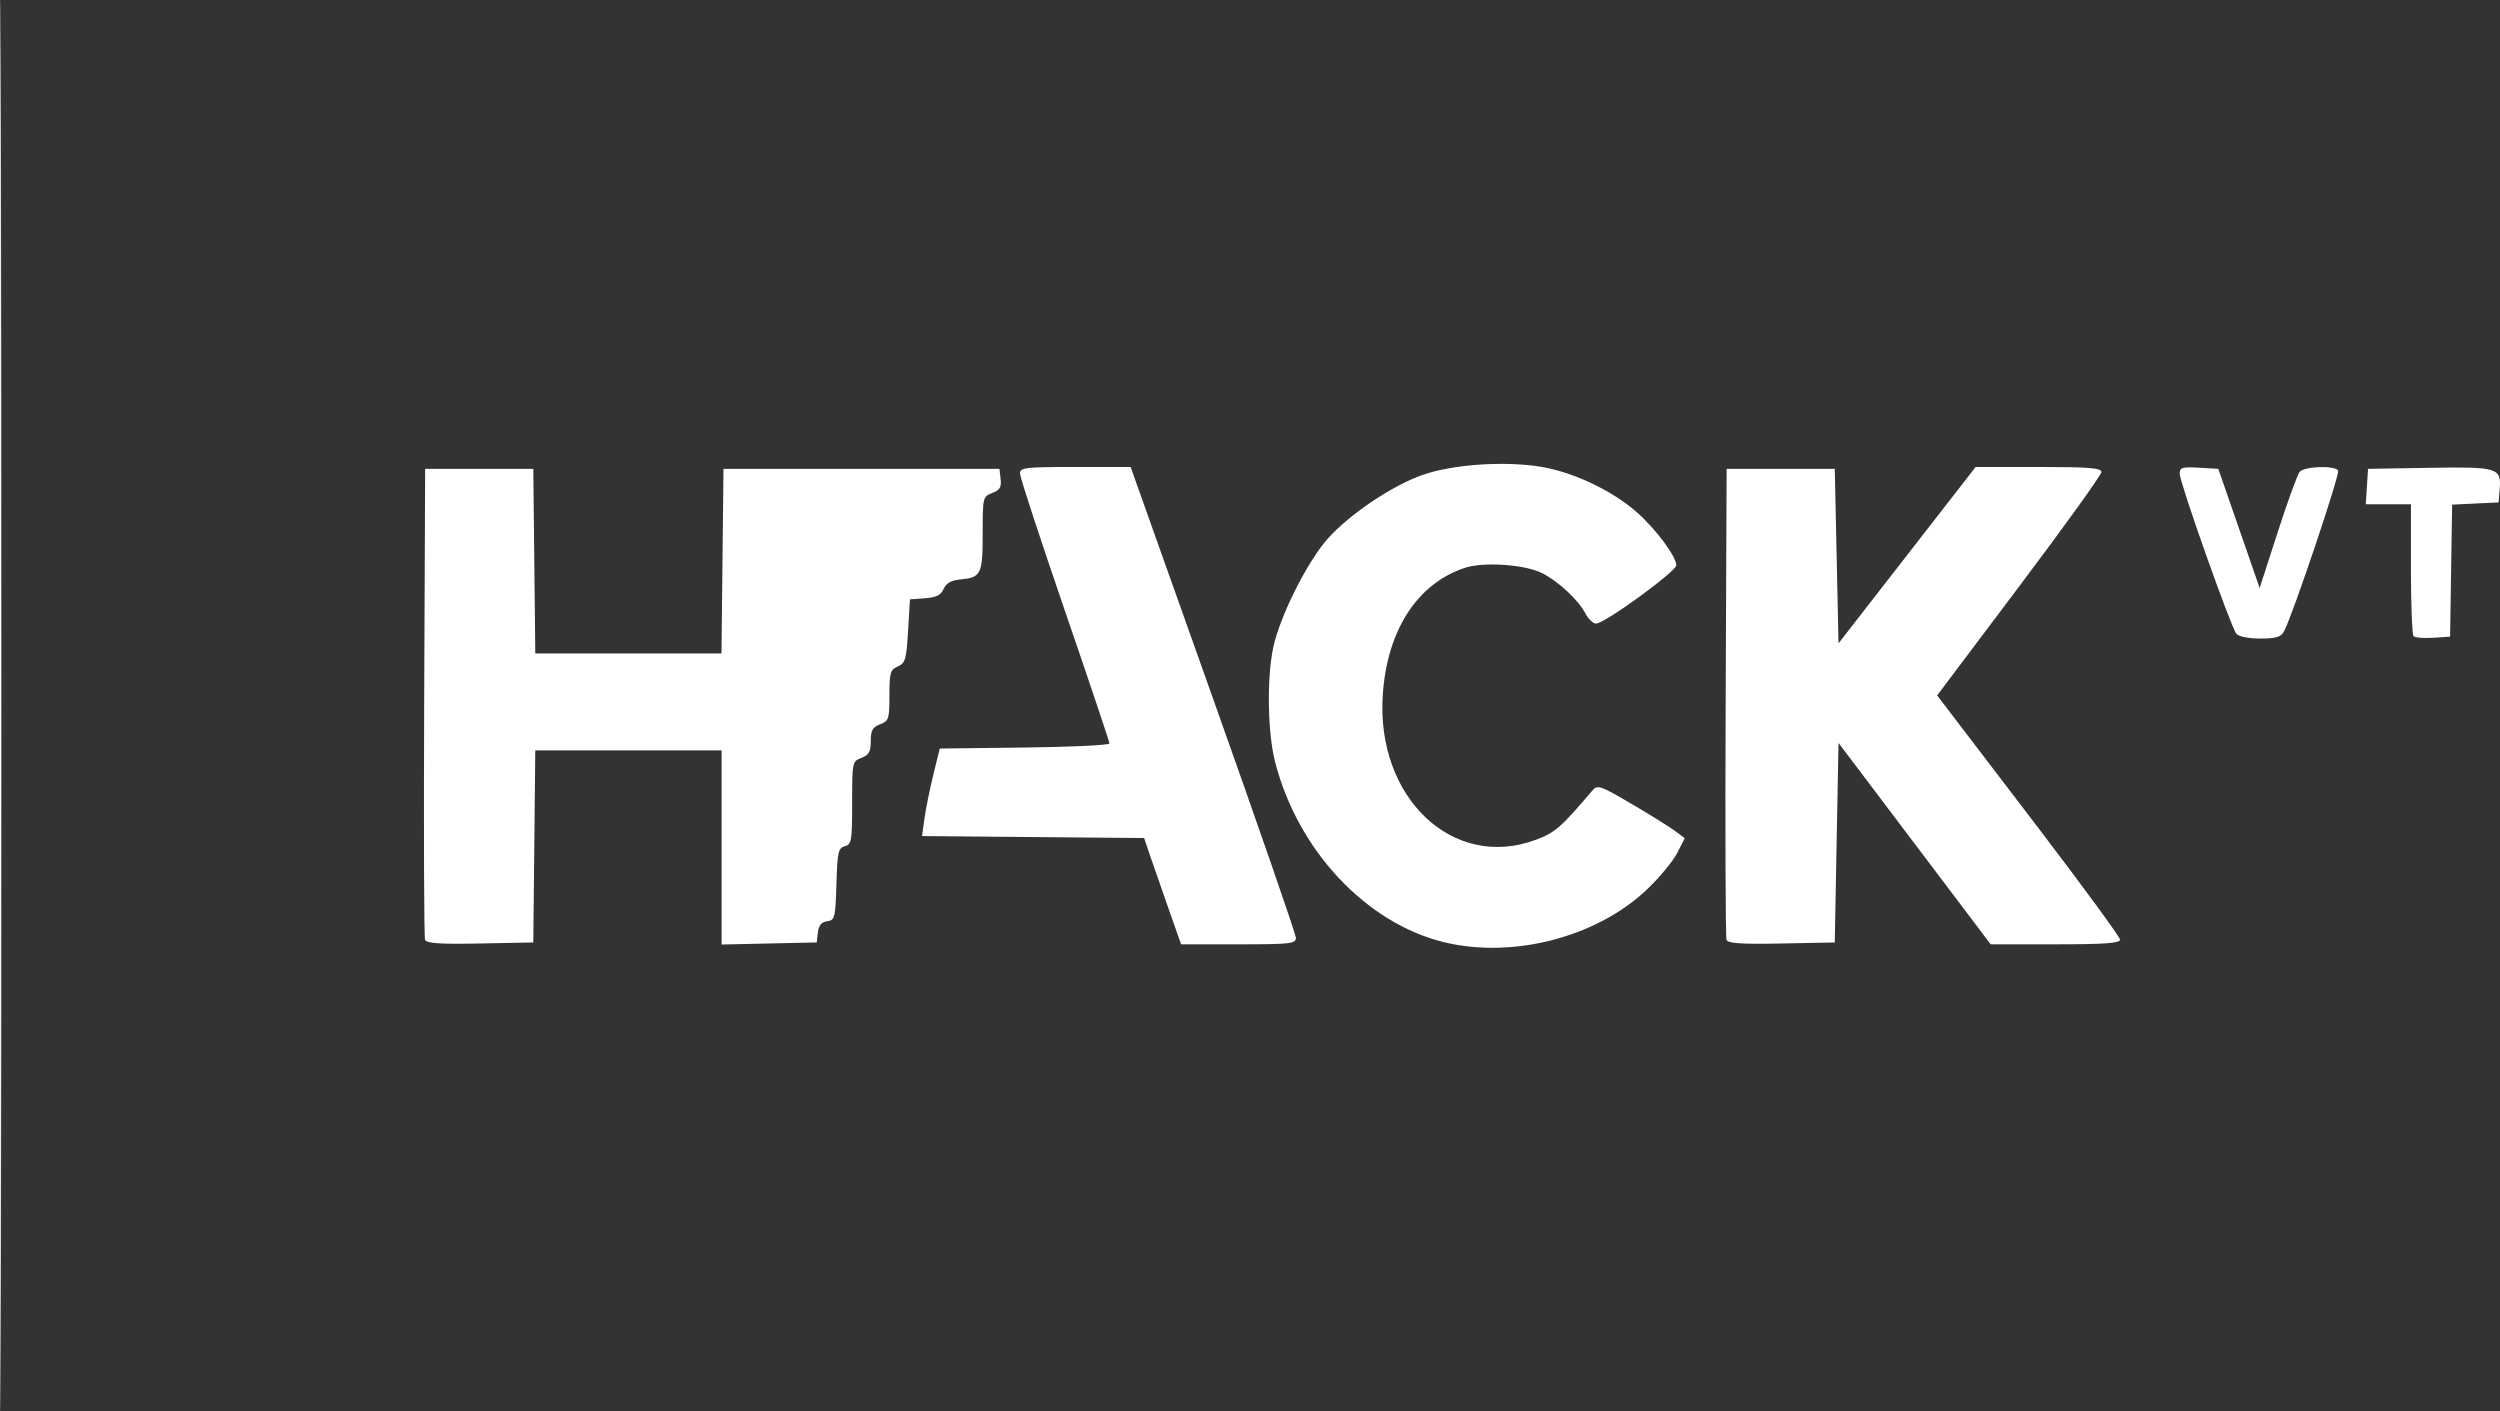 <?xml version="1.0" encoding="UTF-8" standalone="no"?>
<!-- Created with Inkscape (http://www.inkscape.org/) -->

<svg
   xmlns:dc="http://purl.org/dc/elements/1.1/"
   xmlns:cc="http://creativecommons.org/ns#"
   xmlns:rdf="http://www.w3.org/1999/02/22-rdf-syntax-ns#"
   xmlns:svg="http://www.w3.org/2000/svg"
   xmlns="http://www.w3.org/2000/svg"
   xmlns:sodipodi="http://sodipodi.sourceforge.net/DTD/sodipodi-0.dtd"
   xmlns:inkscape="http://www.inkscape.org/namespaces/inkscape"
   version="1.1"
   id="svg4485"
   width="893.853"
   height="504.596"
   viewBox="0 0 893.853 504.596"
   sodipodi:docname="HackVT-logo.svg"
   inkscape:version="0.92.1 r15371">
  <rect x="0" y="0" width="893.853" height="504.596" fill="#333333" stroke="none"/>
  <defs
     id="defs4489" />
  <sodipodi:namedview
     pagecolor="#ffffff"
     bordercolor="#666666"
     borderopacity="1"
     objecttolerance="10"
     gridtolerance="10"
     guidetolerance="10"
     inkscape:pageopacity="0"
     inkscape:pageshadow="2"
     inkscape:window-width="1528"
     inkscape:window-height="777"
     id="namedview4487"
     showgrid="false"
     inkscape:zoom="0.5"
     inkscape:cx="345.36385"
     inkscape:cy="285.14327"
     inkscape:window-x="1750"
     inkscape:window-y="128"
     inkscape:window-maximized="0"
     inkscape:current-layer="svg4485"
     fit-margin-top="0"
     fit-margin-left="0"
     fit-margin-right="0"
     fit-margin-bottom="0" />
  <path
     style="fill:#ffffff;stroke-width:1.333"
     d="M 0,252.298 C 0,27.531 0.154,-64.419 0.342,47.964 0.53,160.348 0.53,344.248 0.342,456.631 0.154,569.014 0,477.064 0,252.298 Z m 516.372,84.593 c -27.943,-6.774 -52.437,-32.925 -60.498,-64.593 -2.651,-10.412 -2.966,-29.66 -0.665,-40.667 2.311,-11.058 12.068,-30.613 19.427,-38.934 7.786,-8.805 23.289,-19.21 34.23,-22.973 10.879,-3.742 29.379,-4.968 42.24,-2.799 11.585,1.954 25.334,8.482 34.08,16.18 6.815,5.998 14.157,15.854 14.157,19.002 0,2.213 -25.635,20.857 -28.678,20.857 -1.056,0 -2.784,-1.65 -3.841,-3.667 -2.524,-4.819 -9.655,-11.449 -15.471,-14.385 -6.097,-3.078 -20.791,-4.105 -27.489,-1.921 -17.039,5.555 -27.87,22.213 -29.459,45.306 -2.537,36.864 25.075,63.058 54.763,51.951 6.852,-2.563 8.941,-4.387 20.166,-17.595 1.833,-2.157 2.77,-1.837 14.069,4.801 6.658,3.912 13.65,8.266 15.537,9.675 l 3.432,2.562 -2.708,5.303 c -1.489,2.917 -6.344,8.77 -10.788,13.007 -17.879,17.046 -47.873,24.86 -72.504,18.889 z m -364.404,-0.89 c -0.358,-0.937 -0.496,-39.203 -0.306,-85.037 l 0.346,-83.333 h 19.333 19.333 l 0.357,33 0.357,33 h 33.287 33.287 l 0.357,-33 0.357,-33 h 49.333 49.333 l 0.422,3.666 c 0.334,2.905 -0.288,3.936 -3,4.967 -3.356,1.276 -3.422,1.557 -3.422,14.504 0,14.594 -0.545,15.713 -8.005,16.421 -3.269,0.31 -5.046,1.32 -5.951,3.38 -0.969,2.208 -2.624,3.036 -6.667,3.333 l -5.377,0.396 -0.667,11.333 c -0.597,10.149 -0.98,11.471 -3.667,12.649 -2.687,1.179 -3,2.26 -3,10.366 0,8.427 -0.23,9.137 -3.333,10.317 -2.691,1.023 -3.333,2.179 -3.333,6 0,3.821 -0.642,4.977 -3.333,6 -3.28,1.247 -3.333,1.506 -3.333,16.092 0,13.615 -0.214,14.88 -2.62,15.51 -2.341,0.612 -2.661,2.055 -3,13.542 -0.357,12.075 -0.557,12.882 -3.299,13.272 -2.044,0.291 -3.044,1.491 -3.333,4 l -0.414,3.584 -17,0.373 -17,0.373 V 303.004 268.298 h -33.311 -33.311 l -0.356,34.333 -0.356,34.333 -19.028,0.37 c -14.487,0.282 -19.183,-0.036 -19.679,-1.333 z m 265.513,-12.037 c -2.65,-7.517 -5.625,-16.067 -6.612,-19 l -1.795,-5.333 -39.702,-0.353 -39.702,-0.353 0.872,-6.313 c 0.48,-3.472 1.906,-10.513 3.169,-15.647 l 2.297,-9.333 30.333,-0.358 c 16.683,-0.197 30.333,-0.854 30.333,-1.46 0,-0.606 -7.197,-22.044 -15.993,-47.642 -8.796,-25.597 -15.996,-47.59 -16,-48.874 -0.005,-2.118 1.822,-2.333 19.782,-2.333 h 19.788 l 29.545,83.037 c 16.25,45.67 29.545,84.07 29.545,85.333 0,2.073 -1.992,2.296 -20.522,2.296 h -20.522 z m 199.821,12.037 c -0.358,-0.937 -0.496,-39.203 -0.306,-85.037 l 0.346,-83.333 h 19.333 19.333 l 0.667,31.201 0.667,31.201 24.513,-31.534 24.513,-31.534 h 22.487 c 18.078,0 22.487,0.356 22.487,1.814 0,0.998 -13.214,19.373 -29.364,40.833 l -29.364,39.019 3.178,4.167 c 1.748,2.292 16.458,21.567 32.69,42.833 16.231,21.267 29.515,39.417 29.52,40.333 0.007,1.27 -5.502,1.667 -23.12,1.667 h -23.128 l -27.205,-36.009 -27.205,-36.009 -0.667,35.676 -0.667,35.676 -19.028,0.37 c -14.487,0.282 -19.183,-0.036 -19.679,-1.333 z M 799.593,226.601 c -1.96,-2.362 -20.252,-54.015 -20.252,-57.189 0,-2.279 0.821,-2.539 6.896,-2.184 l 6.896,0.403 7.394,21.304 7.394,21.304 6.425,-19.891 c 3.534,-10.94 7.077,-20.677 7.874,-21.637 1.668,-2.01 12.574,-2.38 13.756,-0.467 0.739,1.196 -16.246,51.682 -19.321,57.428 -1.129,2.11 -2.807,2.627 -8.529,2.627 -4.139,0 -7.713,-0.711 -8.531,-1.697 z m 63.365,0.869 c -0.523,-0.523 -0.95,-11.35 -0.95,-24.061 V 180.298 h -8.073 -8.073 l 0.406,-6.333 0.406,-6.333 21.823,-0.367 c 24.531,-0.413 25.881,-0.007 25.245,7.586 l -0.401,4.781 -8.303,0.396 -8.303,0.396 -0.364,23.604 -0.364,23.604 -6.05,0.395 c -3.327,0.217 -6.477,-0.033 -7,-0.556 z"
     id="path4503"
     inkscape:connector-curvature="0" />
</svg>

